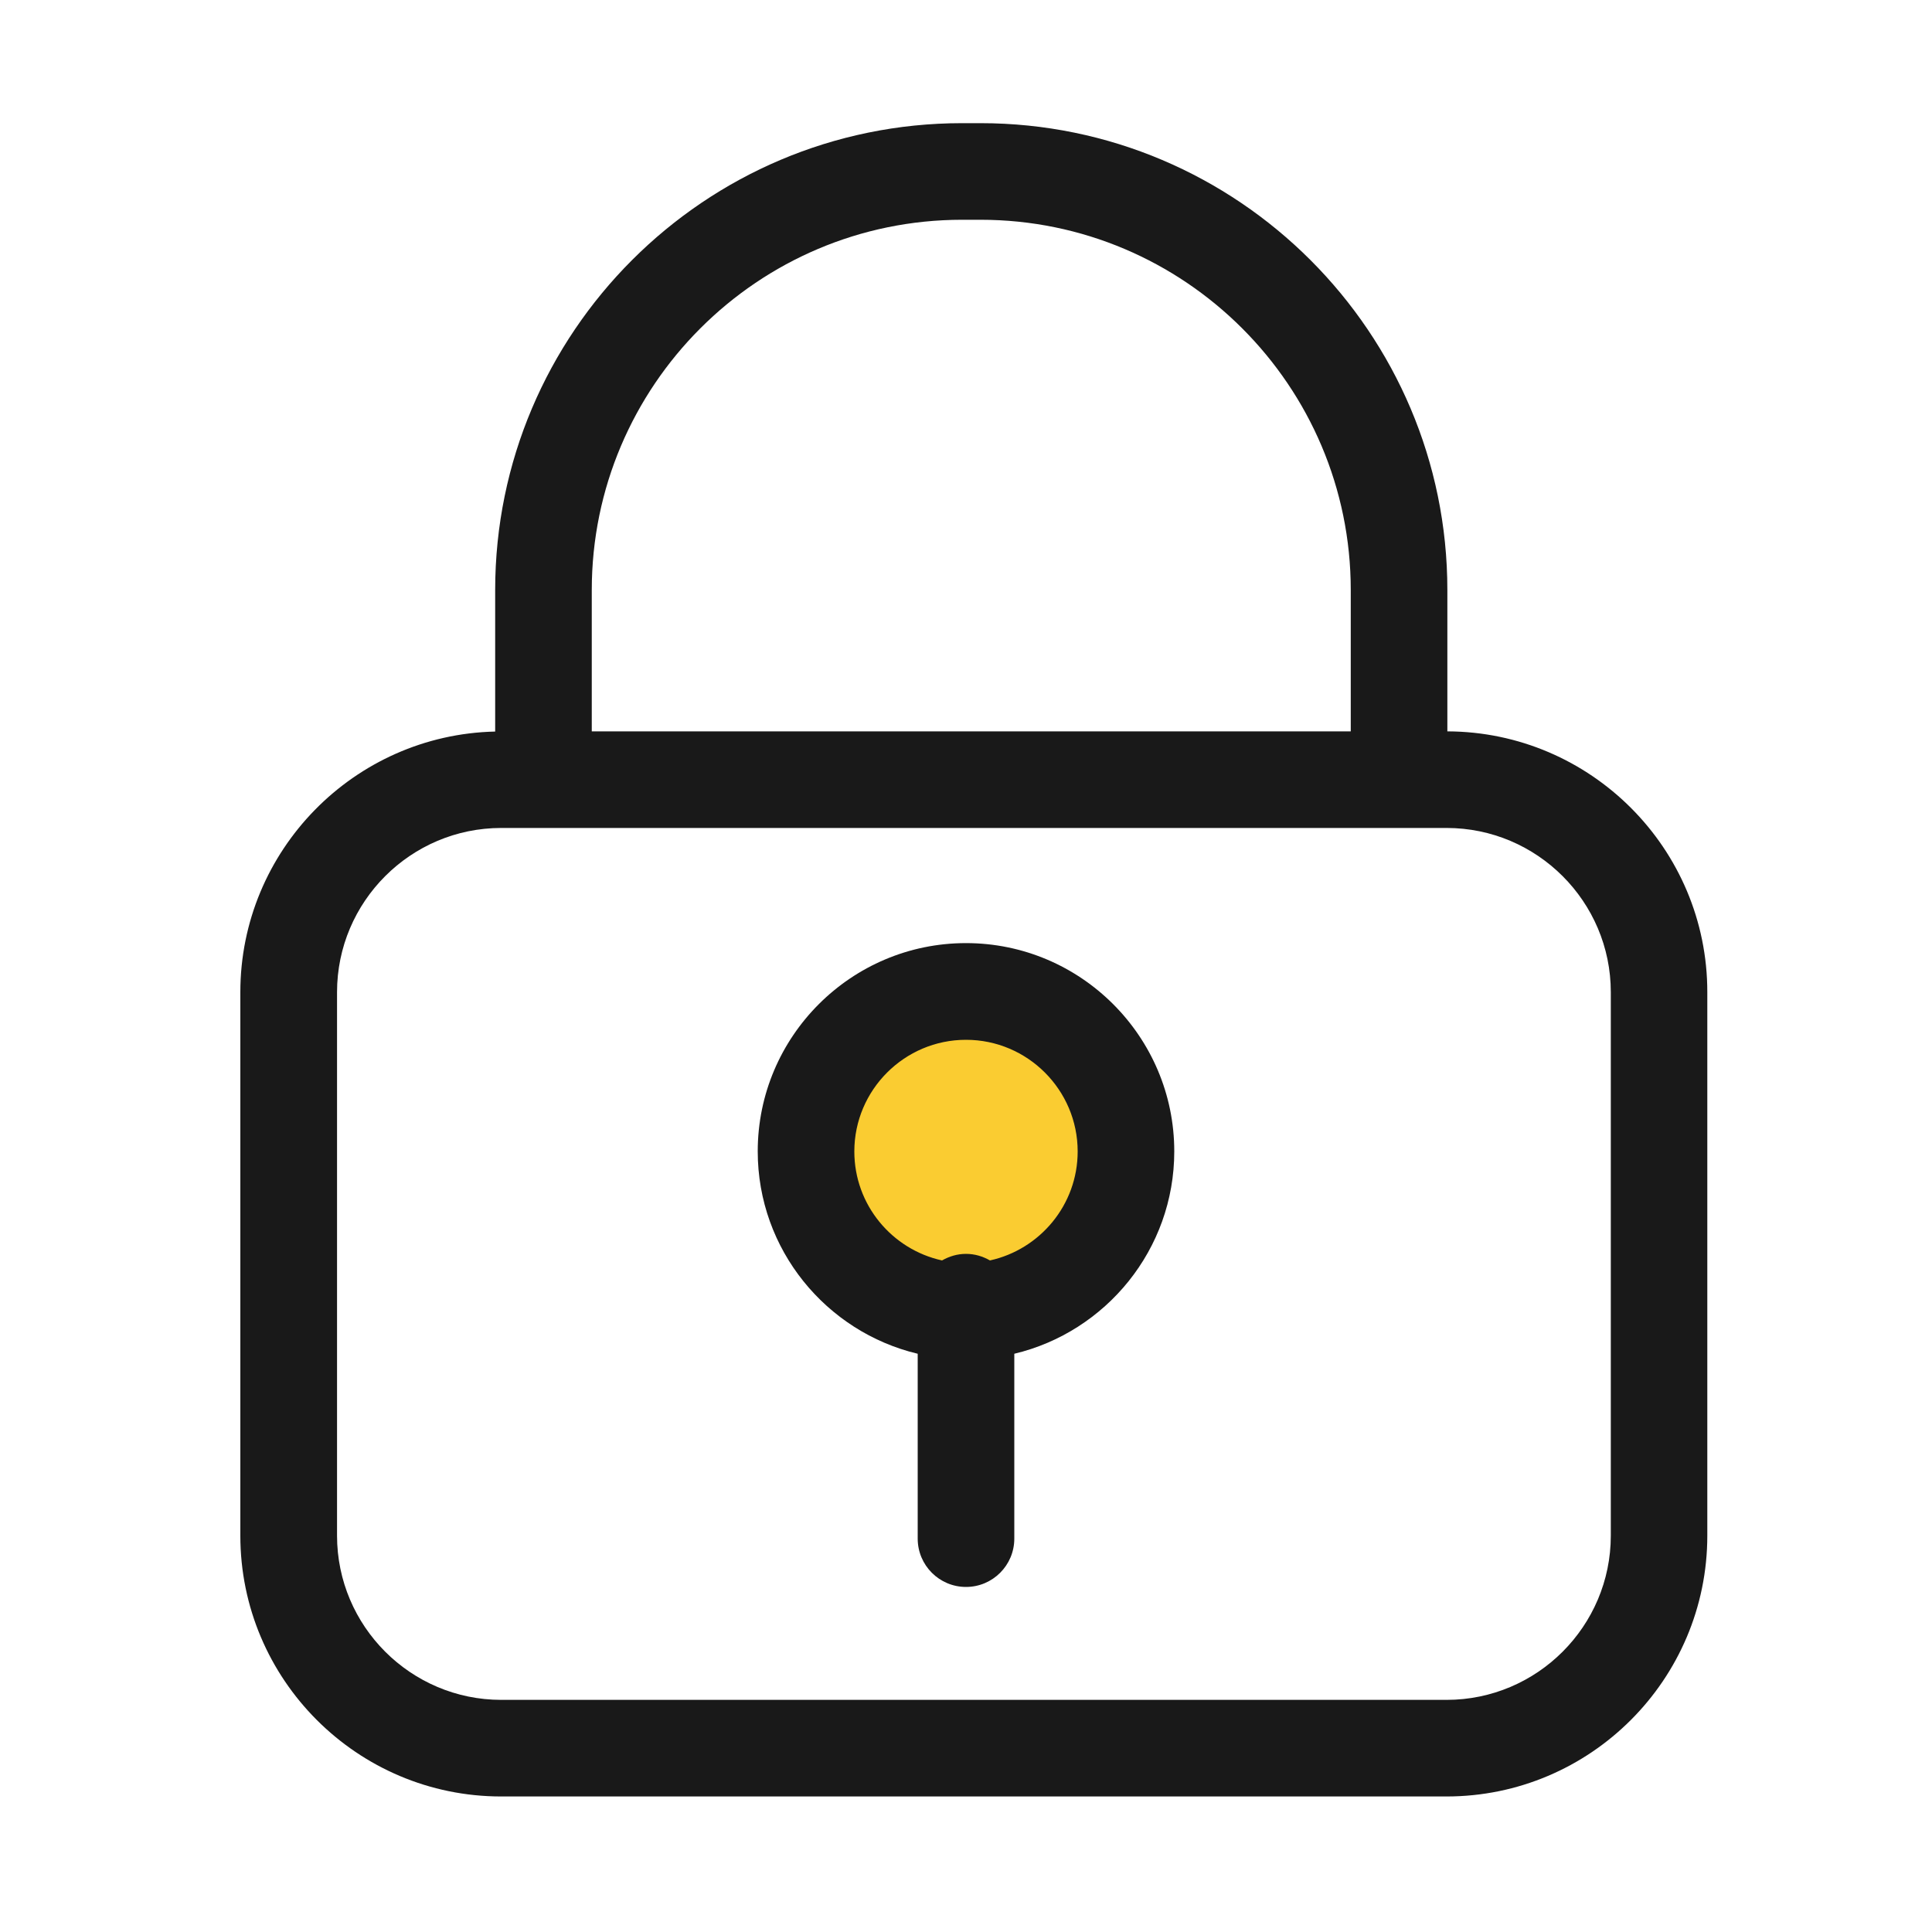 <?xml version="1.0" standalone="no"?><!DOCTYPE svg PUBLIC "-//W3C//DTD SVG 1.1//EN" "http://www.w3.org/Graphics/SVG/1.1/DTD/svg11.dtd"><svg t="1615858815511" class="icon" viewBox="0 0 1024 1024" version="1.1" xmlns="http://www.w3.org/2000/svg" p-id="2130" xmlns:xlink="http://www.w3.org/1999/xlink" width="200" height="200"><defs><style type="text/css"></style></defs><path d="M512 610.253m-84.787 0a84.787 84.787 0 1 0 169.574 0 84.787 84.787 0 1 0-169.574 0Z" fill="#FACC31" p-id="2131"></path><path d="M767.13 387.635V312.73c0-136.448-111.002-247.45-247.45-247.45h-9.779c-136.448 0-247.45 111.002-247.45 247.45v75.008c-74.752 1.69-135.066 63.027-135.066 138.138v288.051c0 76.237 62.003 138.24 138.24 138.24h501.043c76.237 0 138.24-62.003 138.24-138.24v-288.051c0.051-76.083-61.747-137.984-137.779-138.24zM313.651 312.73c0-108.186 88.013-196.25 196.25-196.25h9.779c108.186 0 196.25 88.013 196.25 196.25v74.906H313.651V312.73z m540.109 501.197c0 47.974-39.066 87.04-87.04 87.04H265.677c-47.974 0-87.04-39.066-87.04-87.04v-288.051c0-47.974 39.066-87.04 87.04-87.04H766.72c47.974 0 87.04 39.066 87.04 87.04v288.051z" fill="#191919" p-id="2132"></path><path d="M512 499.866c-60.877 0-110.387 49.51-110.387 110.387 0 52.019 36.25 95.693 84.787 107.264v97.997c0 14.131 11.469 25.6 25.6 25.6s25.6-11.469 25.6-25.6v-97.997c48.538-11.571 84.787-55.245 84.787-107.264 0-60.826-49.51-110.387-110.387-110.387z m12.698 168.192c-3.738-2.15-8.038-3.482-12.698-3.482s-8.909 1.331-12.698 3.482c-26.573-5.837-46.49-29.491-46.49-57.754 0-32.614 26.573-59.187 59.187-59.187s59.187 26.573 59.187 59.187c0 28.262-19.968 51.917-46.49 57.754z" fill="#191919" p-id="2133"></path></svg>